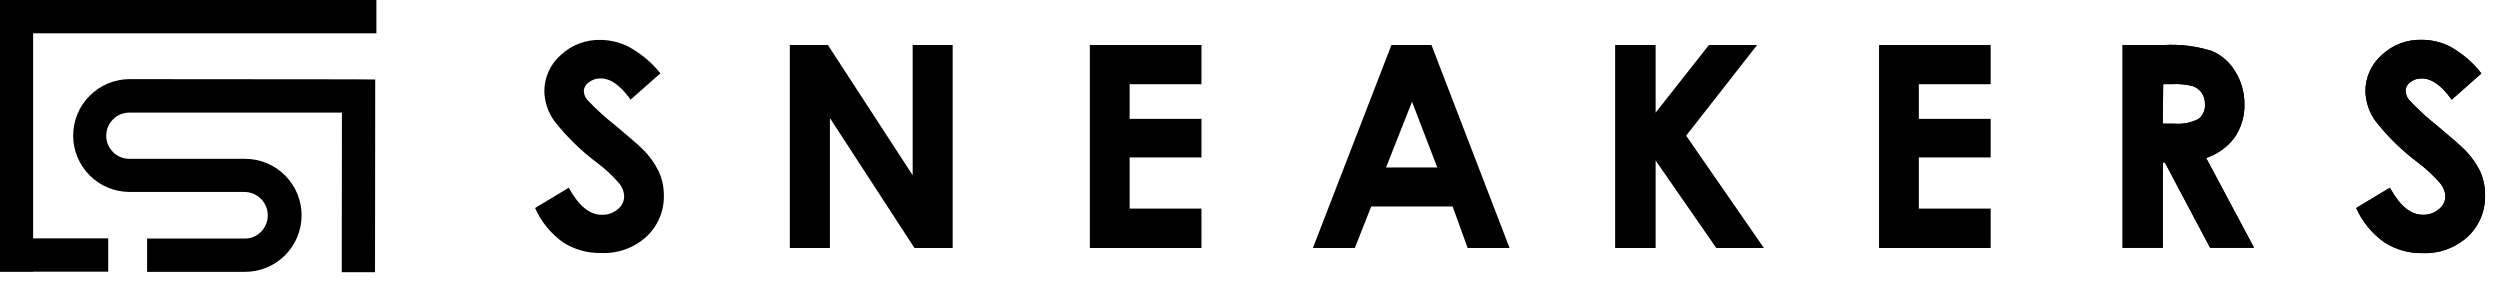 <svg width="158" height="18" viewBox="0 0 158 18" fill="none" xmlns="http://www.w3.org/2000/svg">
<path d="M0 0V17.181H2.093V17.169H6.838V15.064H2.093V2.105H23.788V0H0Z" fill="black"/>
<path d="M22.303 5.013L8.177 5.001C7.234 5.006 6.331 5.384 5.666 6.052C5 6.719 4.626 7.623 4.624 8.566C4.624 9.509 4.998 10.414 5.664 11.082C6.33 11.75 7.233 12.127 8.177 12.131H15.502C15.788 12.142 16.066 12.237 16.3 12.402C16.534 12.568 16.715 12.799 16.821 13.066C16.927 13.332 16.953 13.624 16.895 13.906C16.838 14.187 16.701 14.445 16.499 14.65C16.366 14.786 16.207 14.894 16.032 14.967C15.856 15.04 15.668 15.077 15.477 15.076H9.296V17.181H15.477C16.424 17.184 17.334 16.811 18.006 16.143C18.678 15.476 19.057 14.569 19.061 13.622C19.064 12.675 18.691 11.765 18.023 11.093C17.356 10.421 16.449 10.042 15.502 10.038H8.164C7.876 10.037 7.595 9.95 7.356 9.788C7.117 9.627 6.931 9.399 6.822 9.132C6.713 8.865 6.685 8.572 6.742 8.289C6.799 8.007 6.938 7.748 7.142 7.544C7.275 7.408 7.434 7.3 7.61 7.227C7.786 7.154 7.974 7.117 8.164 7.118H21.61L21.598 17.205H23.701L23.714 5.025L22.303 5.013Z" fill="black"/>
<path d="M41.659 4.628L39.863 6.215C39.231 5.343 38.599 4.9 37.967 4.9C37.684 4.889 37.408 4.981 37.189 5.159C37.09 5.22 37.008 5.303 36.947 5.402C36.887 5.501 36.85 5.613 36.841 5.728C36.843 5.947 36.919 6.158 37.056 6.329C37.611 6.92 38.212 7.468 38.852 7.966C39.775 8.738 40.337 9.231 40.533 9.427C40.961 9.837 41.313 10.319 41.577 10.849C41.789 11.314 41.899 11.818 41.899 12.329C41.913 12.812 41.823 13.292 41.637 13.738C41.45 14.184 41.171 14.585 40.818 14.915C40.435 15.263 39.988 15.533 39.5 15.707C39.013 15.882 38.496 15.959 37.979 15.933C37.142 15.952 36.319 15.721 35.615 15.269C34.865 14.732 34.27 14.009 33.889 13.17L35.924 11.943C36.557 13.069 37.239 13.631 38.036 13.631C38.417 13.644 38.79 13.513 39.079 13.264C39.209 13.167 39.314 13.041 39.387 12.896C39.461 12.752 39.5 12.592 39.503 12.43C39.496 12.114 39.385 11.81 39.187 11.564C38.763 11.074 38.289 10.631 37.77 10.242C36.767 9.493 35.865 8.615 35.09 7.631C34.701 7.097 34.481 6.458 34.458 5.798C34.454 5.369 34.542 4.944 34.716 4.553C34.891 4.161 35.148 3.812 35.469 3.528C35.804 3.212 36.198 2.965 36.629 2.802C37.06 2.64 37.519 2.564 37.979 2.58C38.614 2.587 39.237 2.75 39.794 3.054C40.511 3.466 41.144 4.011 41.659 4.66" fill="black"/>
<path d="M49.973 2.902H52.293L57.737 11.266V2.902H60.152V15.616H57.825L52.394 7.271V15.616H49.973V2.902Z" fill="black"/>
<path d="M68.934 2.902H75.876V5.266H71.336V7.568H75.876V9.894H71.336V13.239H75.876V15.616H68.934V2.902Z" fill="black"/>
<path d="M87.977 2.902H90.43L95.323 15.616H92.794L91.846 12.992H86.624L85.587 15.616H83.058L87.977 2.902ZM89.241 6.272L87.515 10.64H90.917L89.241 6.272Z" fill="black"/>
<path d="M102.133 2.902H104.579V7.283L108.031 2.902H110.933L106.495 8.573L111.37 15.616H108.499L104.579 9.964V15.616H102.133V2.902Z" fill="black"/>
<path d="M118.811 2.902H125.753V5.266H121.213V7.568H125.753V9.894H121.213V13.239H125.753V15.616H118.811V2.902Z" fill="black"/>
<path d="M134.206 2.902H136.773C137.786 2.845 138.802 2.971 139.77 3.275C140.372 3.533 140.877 3.976 141.212 4.539C141.595 5.154 141.796 5.864 141.793 6.588C141.81 7.337 141.589 8.072 141.161 8.687C140.7 9.284 140.067 9.726 139.346 9.951L142.362 15.604H139.713L136.855 10.217H136.634V15.604H134.206V2.902ZM136.628 7.871H137.386C137.933 7.921 138.483 7.816 138.973 7.568C139.125 7.451 139.244 7.297 139.32 7.121C139.397 6.945 139.427 6.753 139.41 6.563C139.414 6.304 139.339 6.05 139.195 5.835C139.053 5.633 138.852 5.478 138.619 5.393C138.186 5.282 137.738 5.237 137.292 5.26H136.659L136.628 7.871Z" fill="black" stroke="black" stroke-width="0.113" stroke-miterlimit="10"/>
<path d="M156.752 4.628L154.957 6.215C154.324 5.342 153.692 4.9 153.06 4.9C152.778 4.889 152.501 4.981 152.282 5.159C152.191 5.225 152.116 5.312 152.064 5.411C152.011 5.511 151.982 5.622 151.979 5.734C151.984 5.952 152.059 6.163 152.194 6.335C152.743 6.925 153.337 7.473 153.97 7.972C154.893 8.744 155.456 9.237 155.652 9.433C156.079 9.843 156.432 10.325 156.695 10.855C156.901 11.321 157.005 11.826 156.999 12.335C157.012 12.818 156.923 13.298 156.736 13.744C156.55 14.19 156.271 14.591 155.918 14.921C155.15 15.62 154.135 15.986 153.098 15.939C152.261 15.958 151.438 15.727 150.733 15.275C149.974 14.74 149.369 14.014 148.982 13.169L151.018 11.943C151.65 13.068 152.333 13.631 153.129 13.631C153.511 13.644 153.883 13.513 154.173 13.264C154.303 13.167 154.409 13.041 154.484 12.896C154.558 12.752 154.599 12.592 154.603 12.43C154.593 12.114 154.479 11.809 154.28 11.563C153.858 11.075 153.385 10.632 152.87 10.242C151.863 9.492 150.959 8.612 150.183 7.625C149.795 7.09 149.574 6.452 149.551 5.791C149.547 5.362 149.635 4.938 149.81 4.546C149.984 4.155 150.241 3.805 150.563 3.521C151.233 2.889 152.126 2.548 153.047 2.573C153.679 2.571 154.302 2.723 154.862 3.016C155.579 3.428 156.212 3.973 156.727 4.622" fill="black"/>
<path d="M156.752 4.628L154.957 6.215C154.324 5.342 153.692 4.9 153.06 4.9C152.778 4.889 152.501 4.981 152.282 5.159C152.191 5.225 152.116 5.312 152.064 5.411C152.011 5.511 151.982 5.622 151.979 5.734C151.984 5.952 152.059 6.163 152.194 6.335C152.743 6.925 153.337 7.473 153.97 7.972C154.893 8.744 155.456 9.237 155.652 9.433C156.079 9.843 156.432 10.325 156.695 10.855C156.901 11.321 157.005 11.826 156.999 12.335C157.012 12.818 156.923 13.298 156.736 13.744C156.55 14.19 156.271 14.591 155.918 14.921C155.15 15.62 154.136 15.986 153.098 15.939C152.261 15.958 151.438 15.727 150.733 15.275C149.974 14.74 149.369 14.014 148.982 13.169L151.018 11.943C151.65 13.068 152.333 13.631 153.129 13.631C153.511 13.644 153.883 13.513 154.173 13.264C154.303 13.167 154.409 13.041 154.484 12.896C154.558 12.752 154.599 12.592 154.603 12.43C154.593 12.114 154.479 11.809 154.28 11.563C153.858 11.075 153.385 10.632 152.87 10.242C151.863 9.492 150.959 8.612 150.183 7.625C149.795 7.09 149.574 6.452 149.551 5.791C149.547 5.362 149.635 4.938 149.81 4.546C149.984 4.155 150.241 3.805 150.563 3.521C151.233 2.889 152.126 2.548 153.047 2.573C153.679 2.571 154.302 2.723 154.862 3.016C155.579 3.428 156.212 3.973 156.727 4.622" stroke="black" stroke-width="0.113" stroke-miterlimit="10"/>
<path d="M41.659 4.628L39.863 6.215C39.231 5.342 38.599 4.9 37.967 4.9C37.684 4.889 37.408 4.981 37.189 5.159C37.09 5.22 37.008 5.303 36.947 5.402C36.887 5.501 36.85 5.613 36.841 5.728C36.843 5.947 36.919 6.158 37.056 6.329C37.611 6.92 38.212 7.467 38.852 7.966C39.775 8.737 40.337 9.231 40.533 9.427C40.961 9.837 41.313 10.318 41.577 10.849C41.789 11.313 41.899 11.818 41.899 12.329C41.913 12.812 41.823 13.292 41.637 13.738C41.45 14.184 41.171 14.585 40.818 14.914C40.435 15.263 39.988 15.533 39.5 15.707C39.013 15.882 38.496 15.959 37.979 15.932C37.142 15.952 36.319 15.72 35.615 15.268C34.865 14.732 34.27 14.008 33.889 13.169L35.924 11.943C36.557 13.068 37.239 13.631 38.036 13.631C38.417 13.644 38.79 13.513 39.079 13.264C39.209 13.166 39.314 13.04 39.387 12.896C39.461 12.751 39.5 12.592 39.503 12.43C39.496 12.114 39.385 11.81 39.187 11.564C38.763 11.074 38.289 10.631 37.77 10.242C36.767 9.493 35.865 8.615 35.09 7.631C34.701 7.096 34.481 6.458 34.458 5.798C34.454 5.369 34.542 4.944 34.716 4.553C34.891 4.161 35.148 3.811 35.469 3.528C35.804 3.212 36.198 2.965 36.629 2.802C37.06 2.639 37.519 2.564 37.979 2.579C38.614 2.587 39.237 2.75 39.794 3.054C40.509 3.457 41.141 3.991 41.659 4.628Z" stroke="black" stroke-width="0.113" stroke-miterlimit="10"/>
<path d="M49.973 2.902H52.293L57.737 11.266V2.902H60.152V15.616H57.825L52.394 7.271V15.616H49.973V2.902Z" stroke="black" stroke-width="0.113" stroke-miterlimit="10"/>
<path d="M68.934 2.902H75.876V5.266H71.336V7.568H75.876V9.894H71.336V13.239H75.876V15.616H68.934V2.902Z" stroke="black" stroke-width="0.113" stroke-miterlimit="10"/>
<path d="M87.977 2.902H90.43L95.323 15.616H92.794L91.846 12.992H86.624L85.587 15.616H83.058L87.977 2.902ZM89.241 6.272L87.515 10.64H90.917L89.241 6.272Z" stroke="black" stroke-width="0.113" stroke-miterlimit="10"/>
<path d="M102.133 2.902H104.579V7.283L108.031 2.902H110.933L106.495 8.573L111.37 15.616H108.499L104.579 9.964V15.616H102.133V2.902Z" stroke="black" stroke-width="0.113" stroke-miterlimit="10"/>
<path d="M118.811 2.902H125.753V5.266H121.214V7.568H125.753V9.894H121.214V13.239H125.753V15.616H118.811V2.902Z" stroke="black" stroke-width="0.113" stroke-miterlimit="10"/>
<path d="M134.206 2.902H136.773C137.786 2.845 138.802 2.971 139.77 3.275C140.372 3.533 140.877 3.976 141.212 4.539C141.595 5.154 141.796 5.864 141.793 6.588C141.81 7.337 141.589 8.072 141.161 8.687C140.7 9.284 140.067 9.726 139.346 9.951L142.362 15.604H139.713L136.855 10.217H136.634V15.604H134.206V2.902ZM136.628 7.871H137.386C137.933 7.921 138.483 7.816 138.973 7.568C139.125 7.451 139.244 7.297 139.32 7.121C139.397 6.945 139.427 6.753 139.41 6.563C139.414 6.304 139.339 6.05 139.195 5.835C139.053 5.633 138.852 5.478 138.619 5.393C138.186 5.282 137.738 5.237 137.292 5.26H136.659L136.628 7.871Z" stroke="black" stroke-width="0.113" stroke-miterlimit="10"/>
<path d="M156.752 4.628L154.957 6.215C154.324 5.342 153.692 4.9 153.06 4.9C152.778 4.889 152.501 4.981 152.282 5.159C152.191 5.225 152.116 5.312 152.064 5.411C152.011 5.511 151.982 5.622 151.979 5.734C151.984 5.952 152.059 6.163 152.194 6.335C152.743 6.925 153.337 7.473 153.97 7.972C154.893 8.744 155.456 9.237 155.652 9.433C156.079 9.843 156.432 10.325 156.695 10.855C156.901 11.321 157.005 11.826 156.999 12.335C157.012 12.818 156.923 13.298 156.736 13.744C156.55 14.19 156.271 14.591 155.918 14.921C155.15 15.62 154.136 15.986 153.098 15.939C152.261 15.958 151.438 15.727 150.733 15.275C149.974 14.74 149.369 14.014 148.982 13.169L151.018 11.943C151.65 13.068 152.333 13.631 153.129 13.631C153.511 13.644 153.883 13.513 154.173 13.264C154.303 13.167 154.409 13.041 154.484 12.896C154.558 12.752 154.599 12.592 154.603 12.43C154.593 12.114 154.479 11.809 154.28 11.563C153.858 11.075 153.385 10.632 152.87 10.242C151.863 9.492 150.959 8.612 150.183 7.625C149.795 7.09 149.574 6.452 149.551 5.791C149.547 5.362 149.635 4.938 149.81 4.546C149.984 4.155 150.241 3.805 150.563 3.521C151.233 2.889 152.126 2.548 153.047 2.573C153.679 2.571 154.302 2.723 154.862 3.016C155.589 3.427 156.231 3.975 156.752 4.628Z" stroke="black" stroke-width="0.113" stroke-miterlimit="10"/>
</svg>
